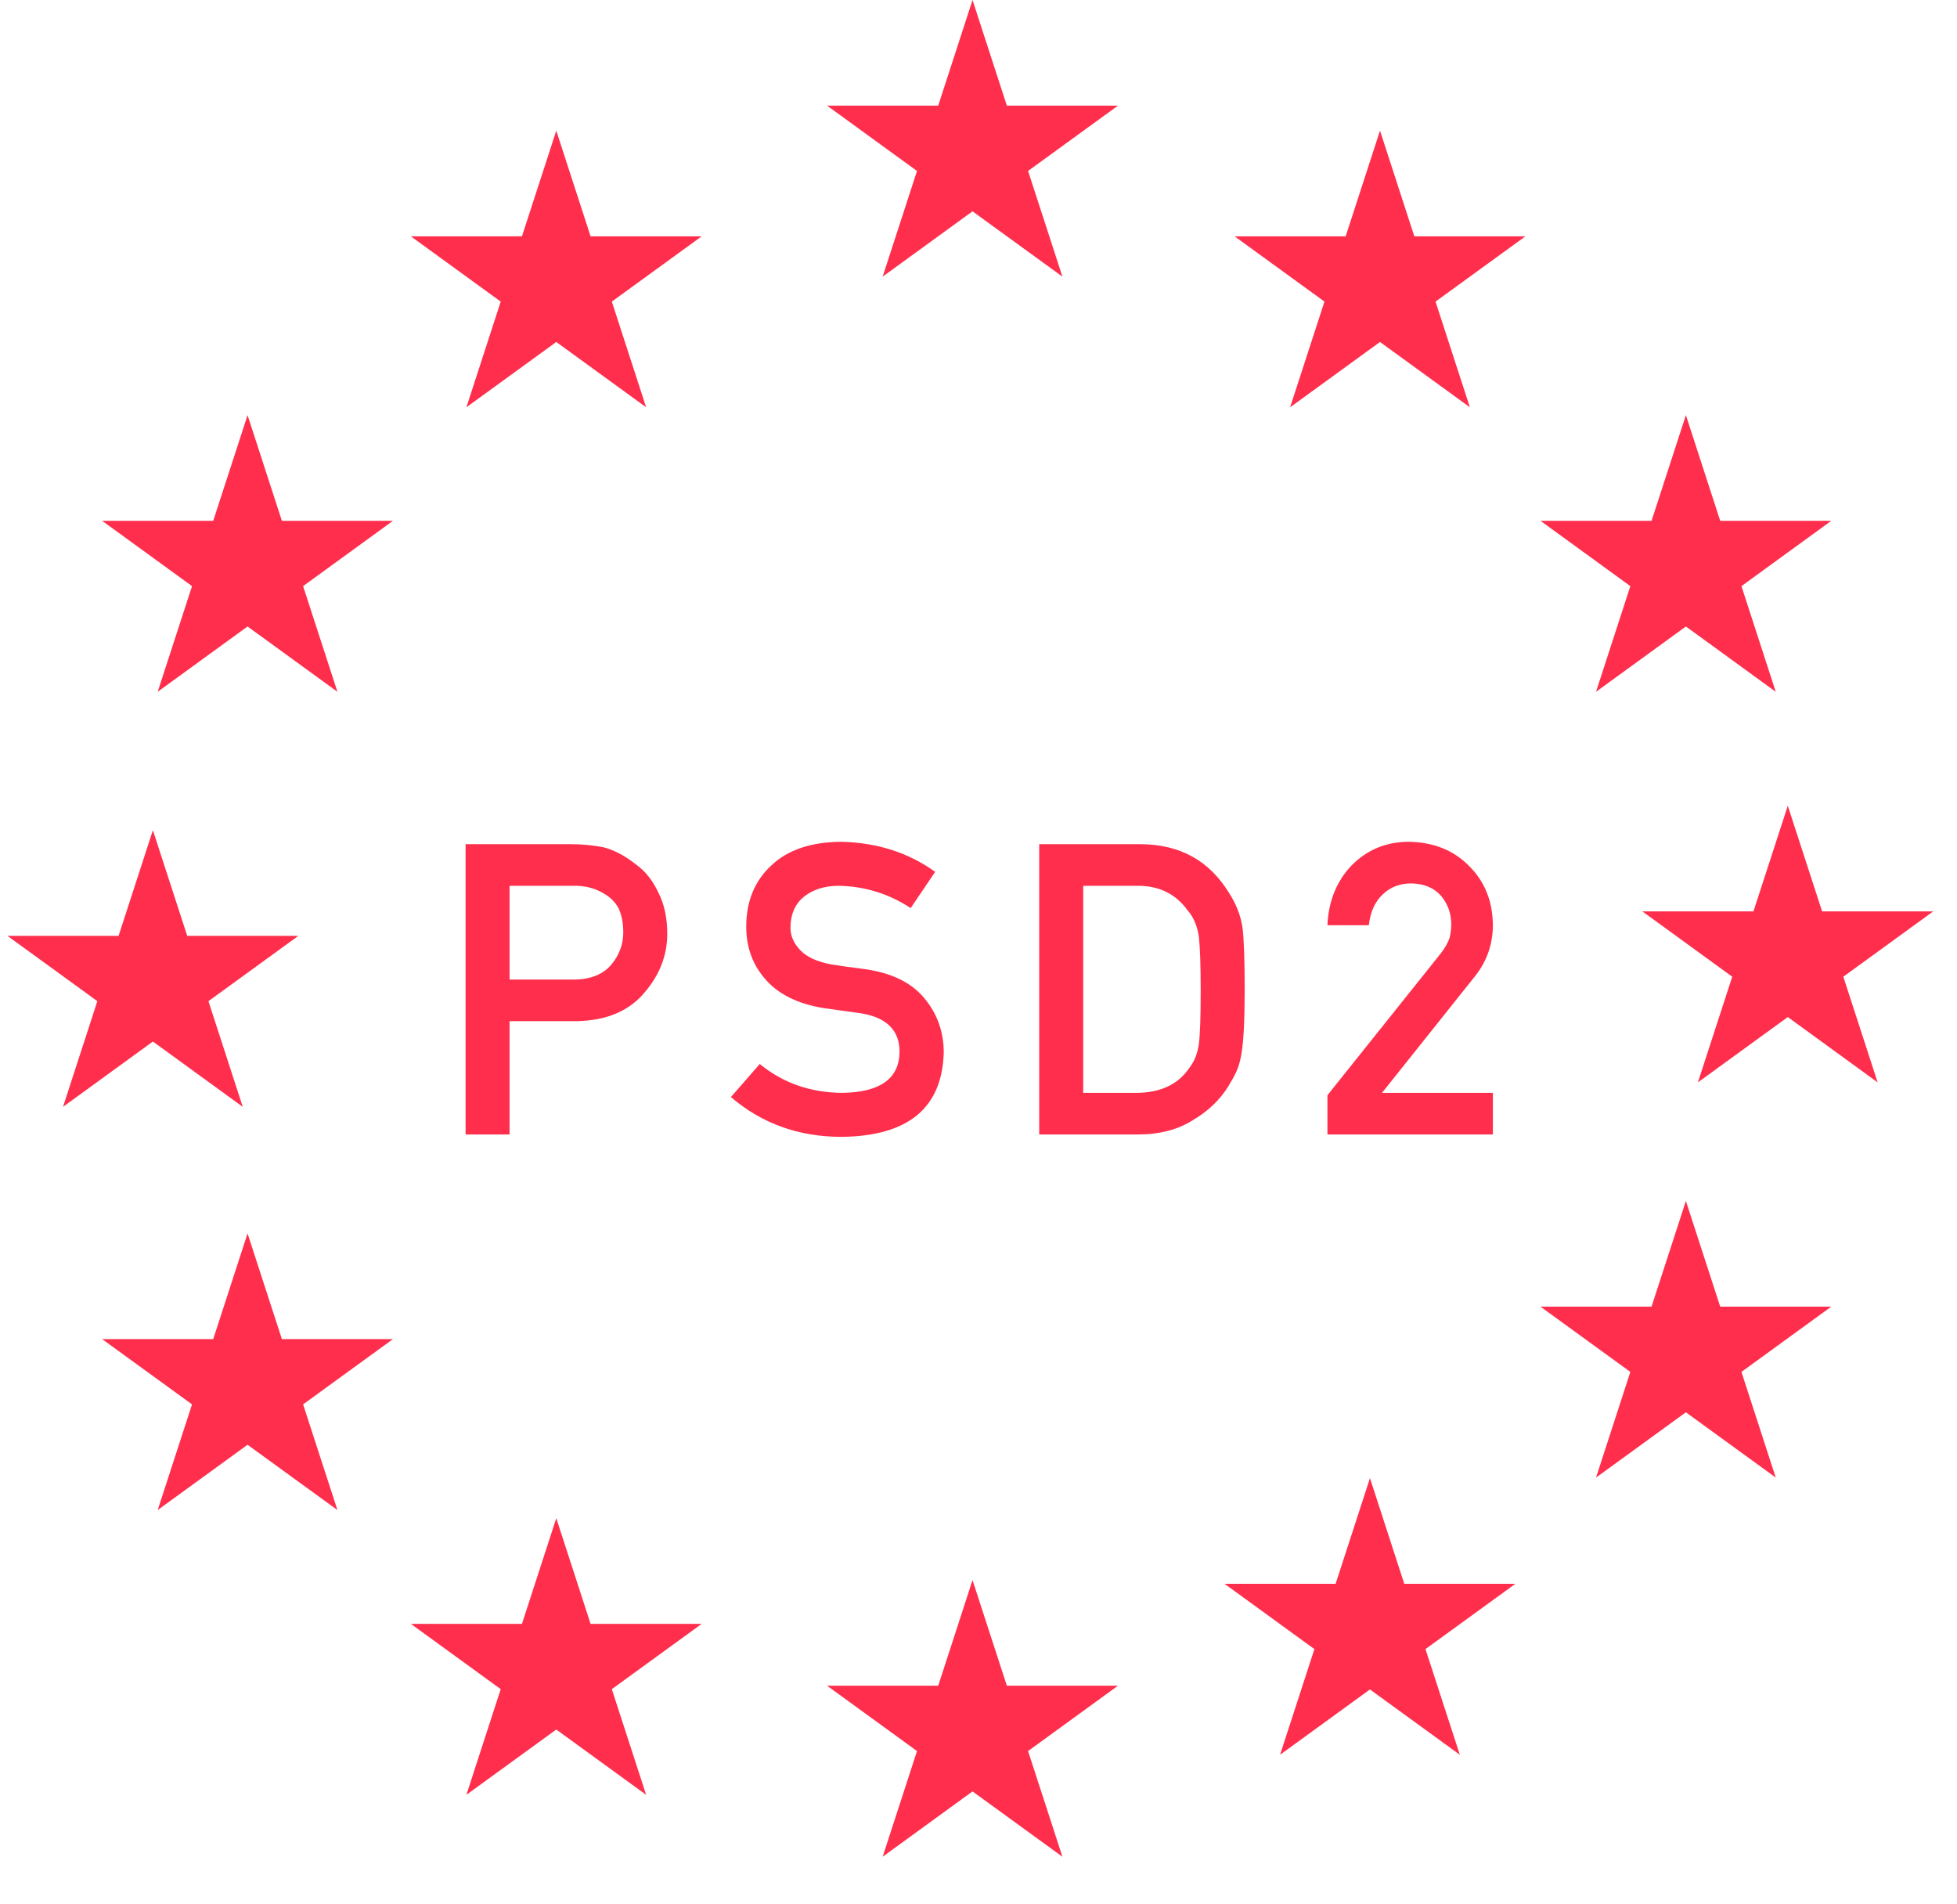 <svg width="73" height="71" viewBox="0 0 73 71" fill="none" xmlns="http://www.w3.org/2000/svg">
<path d="M36.277 0L37.558 3.941L41.701 3.941L38.349 6.376L39.63 10.317L36.277 7.882L32.925 10.317L34.206 6.376L30.853 3.941L34.997 3.941L36.277 0Z" fill="#FF2E4C"/>
<path d="M20.75 4.873L22.03 8.814L26.174 8.814L22.822 11.249L24.102 15.19L20.75 12.755L17.398 15.19L18.678 11.249L15.326 8.814L19.47 8.814L20.75 4.873Z" fill="#FF2E4C"/>
<path d="M20.75 56.625L22.03 60.566L26.174 60.566L22.822 63.001L24.102 66.942L20.75 64.507L17.398 66.942L18.678 63.001L15.326 60.566L19.47 60.566L20.75 56.625Z" fill="#FF2E4C"/>
<path d="M9.234 15.484L10.515 19.425L14.658 19.425L11.306 21.861L12.587 25.802L9.234 23.366L5.882 25.802L7.163 21.861L3.81 19.425L7.954 19.425L9.234 15.484Z" fill="#FF2E4C"/>
<path d="M9.234 46.004L10.515 49.945L14.658 49.945L11.306 52.38L12.587 56.321L9.234 53.886L5.882 56.321L7.163 52.38L3.81 49.945L7.954 49.945L9.234 46.004Z" fill="#FF2E4C"/>
<path d="M51.477 4.873L52.757 8.814L56.901 8.814L53.548 11.249L54.829 15.19L51.477 12.755L48.124 15.19L49.405 11.249L46.053 8.814L50.196 8.814L51.477 4.873Z" fill="#FF2E4C"/>
<path d="M51.102 55.131L52.382 59.072L56.526 59.072L53.173 61.507L54.454 65.448L51.102 63.012L47.749 65.448L49.03 61.507L45.678 59.072L49.821 59.072L51.102 55.131Z" fill="#FF2E4C"/>
<path d="M62.887 15.484L64.167 19.425L68.311 19.425L64.959 21.861L66.239 25.802L62.887 23.366L59.535 25.802L60.815 21.861L57.463 19.425L61.606 19.425L62.887 15.484Z" fill="#FF2E4C"/>
<path d="M62.887 44.793L64.167 48.734L68.311 48.734L64.959 51.169L66.239 55.11L62.887 52.675L59.535 55.11L60.815 51.169L57.463 48.734L61.606 48.734L62.887 44.793Z" fill="#FF2E4C"/>
<path d="M66.688 30.053L67.968 33.993L72.112 33.993L68.759 36.429L70.04 40.37L66.688 37.934L63.335 40.37L64.616 36.429L61.264 33.993L65.407 33.993L66.688 30.053Z" fill="#FF2E4C"/>
<path d="M5.703 30.965L6.984 34.906L11.127 34.906L7.775 37.341L9.055 41.282L5.703 38.846L2.351 41.282L3.631 37.341L0.279 34.906L4.423 34.906L5.703 30.965Z" fill="#FF2E4C"/>
<path d="M36.277 58.934L37.558 62.874L41.701 62.874L38.349 65.31L39.63 69.251L36.277 66.815L32.925 69.251L34.206 65.31L30.853 62.874L34.997 62.874L36.277 58.934Z" fill="#FF2E4C"/>
<path d="M19.008 33.038H21.377C21.823 33.028 22.214 33.129 22.55 33.342C22.773 33.471 22.947 33.647 23.07 33.869C23.189 34.117 23.249 34.421 23.249 34.783C23.249 35.218 23.102 35.614 22.81 35.971C22.503 36.337 22.046 36.525 21.437 36.535H19.008V33.038ZM17.367 42.313H19.008V38.087H21.503C22.617 38.068 23.464 37.711 24.043 37.018C24.608 36.359 24.89 35.629 24.89 34.827C24.89 34.233 24.778 33.718 24.555 33.283C24.343 32.832 24.065 32.486 23.724 32.243C23.318 31.921 22.917 31.708 22.521 31.604C22.125 31.525 21.714 31.486 21.288 31.486H17.367V42.313Z" fill="#FF2E4C"/>
<path d="M28.341 39.684L27.264 40.917C28.418 41.907 29.797 42.402 31.401 42.402C33.881 42.372 35.148 41.322 35.203 39.253C35.203 38.486 34.962 37.812 34.482 37.233C33.997 36.644 33.247 36.28 32.232 36.142C31.717 36.077 31.311 36.02 31.014 35.971C30.48 35.872 30.091 35.694 29.849 35.436C29.606 35.184 29.485 34.901 29.485 34.59C29.494 34.07 29.675 33.679 30.027 33.416C30.363 33.164 30.784 33.038 31.289 33.038C32.264 33.057 33.158 33.335 33.97 33.869L34.883 32.518C33.888 31.8 32.717 31.426 31.371 31.396C30.252 31.406 29.388 31.698 28.779 32.273C28.15 32.852 27.836 33.614 27.836 34.56C27.836 35.347 28.086 36.015 28.586 36.565C29.071 37.1 29.779 37.444 30.71 37.597C31.23 37.671 31.707 37.738 32.143 37.798C33.094 37.961 33.564 38.446 33.554 39.253C33.534 40.238 32.821 40.741 31.415 40.761C30.227 40.751 29.202 40.392 28.341 39.684Z" fill="#FF2E4C"/>
<path d="M38.765 42.313H42.441C43.253 42.313 43.939 42.134 44.498 41.778C45.062 41.446 45.503 41.026 45.82 40.516C45.939 40.322 46.04 40.137 46.124 39.959C46.204 39.775 46.263 39.568 46.303 39.335C46.387 38.874 46.429 38.062 46.429 36.899C46.429 35.805 46.402 35.035 46.347 34.59C46.278 34.144 46.112 33.718 45.85 33.312C45.117 32.104 44.018 31.495 42.553 31.486H38.765V42.313ZM40.406 33.038H42.367C43.199 33.018 43.842 33.322 44.298 33.951C44.52 34.203 44.661 34.533 44.721 34.939C44.765 35.345 44.788 36.018 44.788 36.959C44.788 37.924 44.765 38.582 44.721 38.934C44.671 39.29 44.555 39.585 44.372 39.818C43.956 40.446 43.288 40.761 42.367 40.761H40.406V33.038Z" fill="#FF2E4C"/>
<path d="M49.516 42.313H55.687V40.761H51.551L55.034 36.394C55.469 35.84 55.687 35.206 55.687 34.493C55.677 33.602 55.378 32.867 54.789 32.288C54.209 31.703 53.455 31.406 52.524 31.396C51.692 31.406 50.992 31.698 50.422 32.273C49.858 32.862 49.556 33.607 49.516 34.508H51.061C51.115 34.013 51.289 33.629 51.581 33.357C51.863 33.085 52.217 32.949 52.643 32.949C53.123 32.958 53.494 33.114 53.757 33.416C54.009 33.718 54.135 34.072 54.135 34.478C54.135 34.632 54.115 34.795 54.076 34.968C54.016 35.151 53.905 35.35 53.742 35.562L49.516 40.85V42.313Z" fill="#FF2E4C"/>
</svg>
